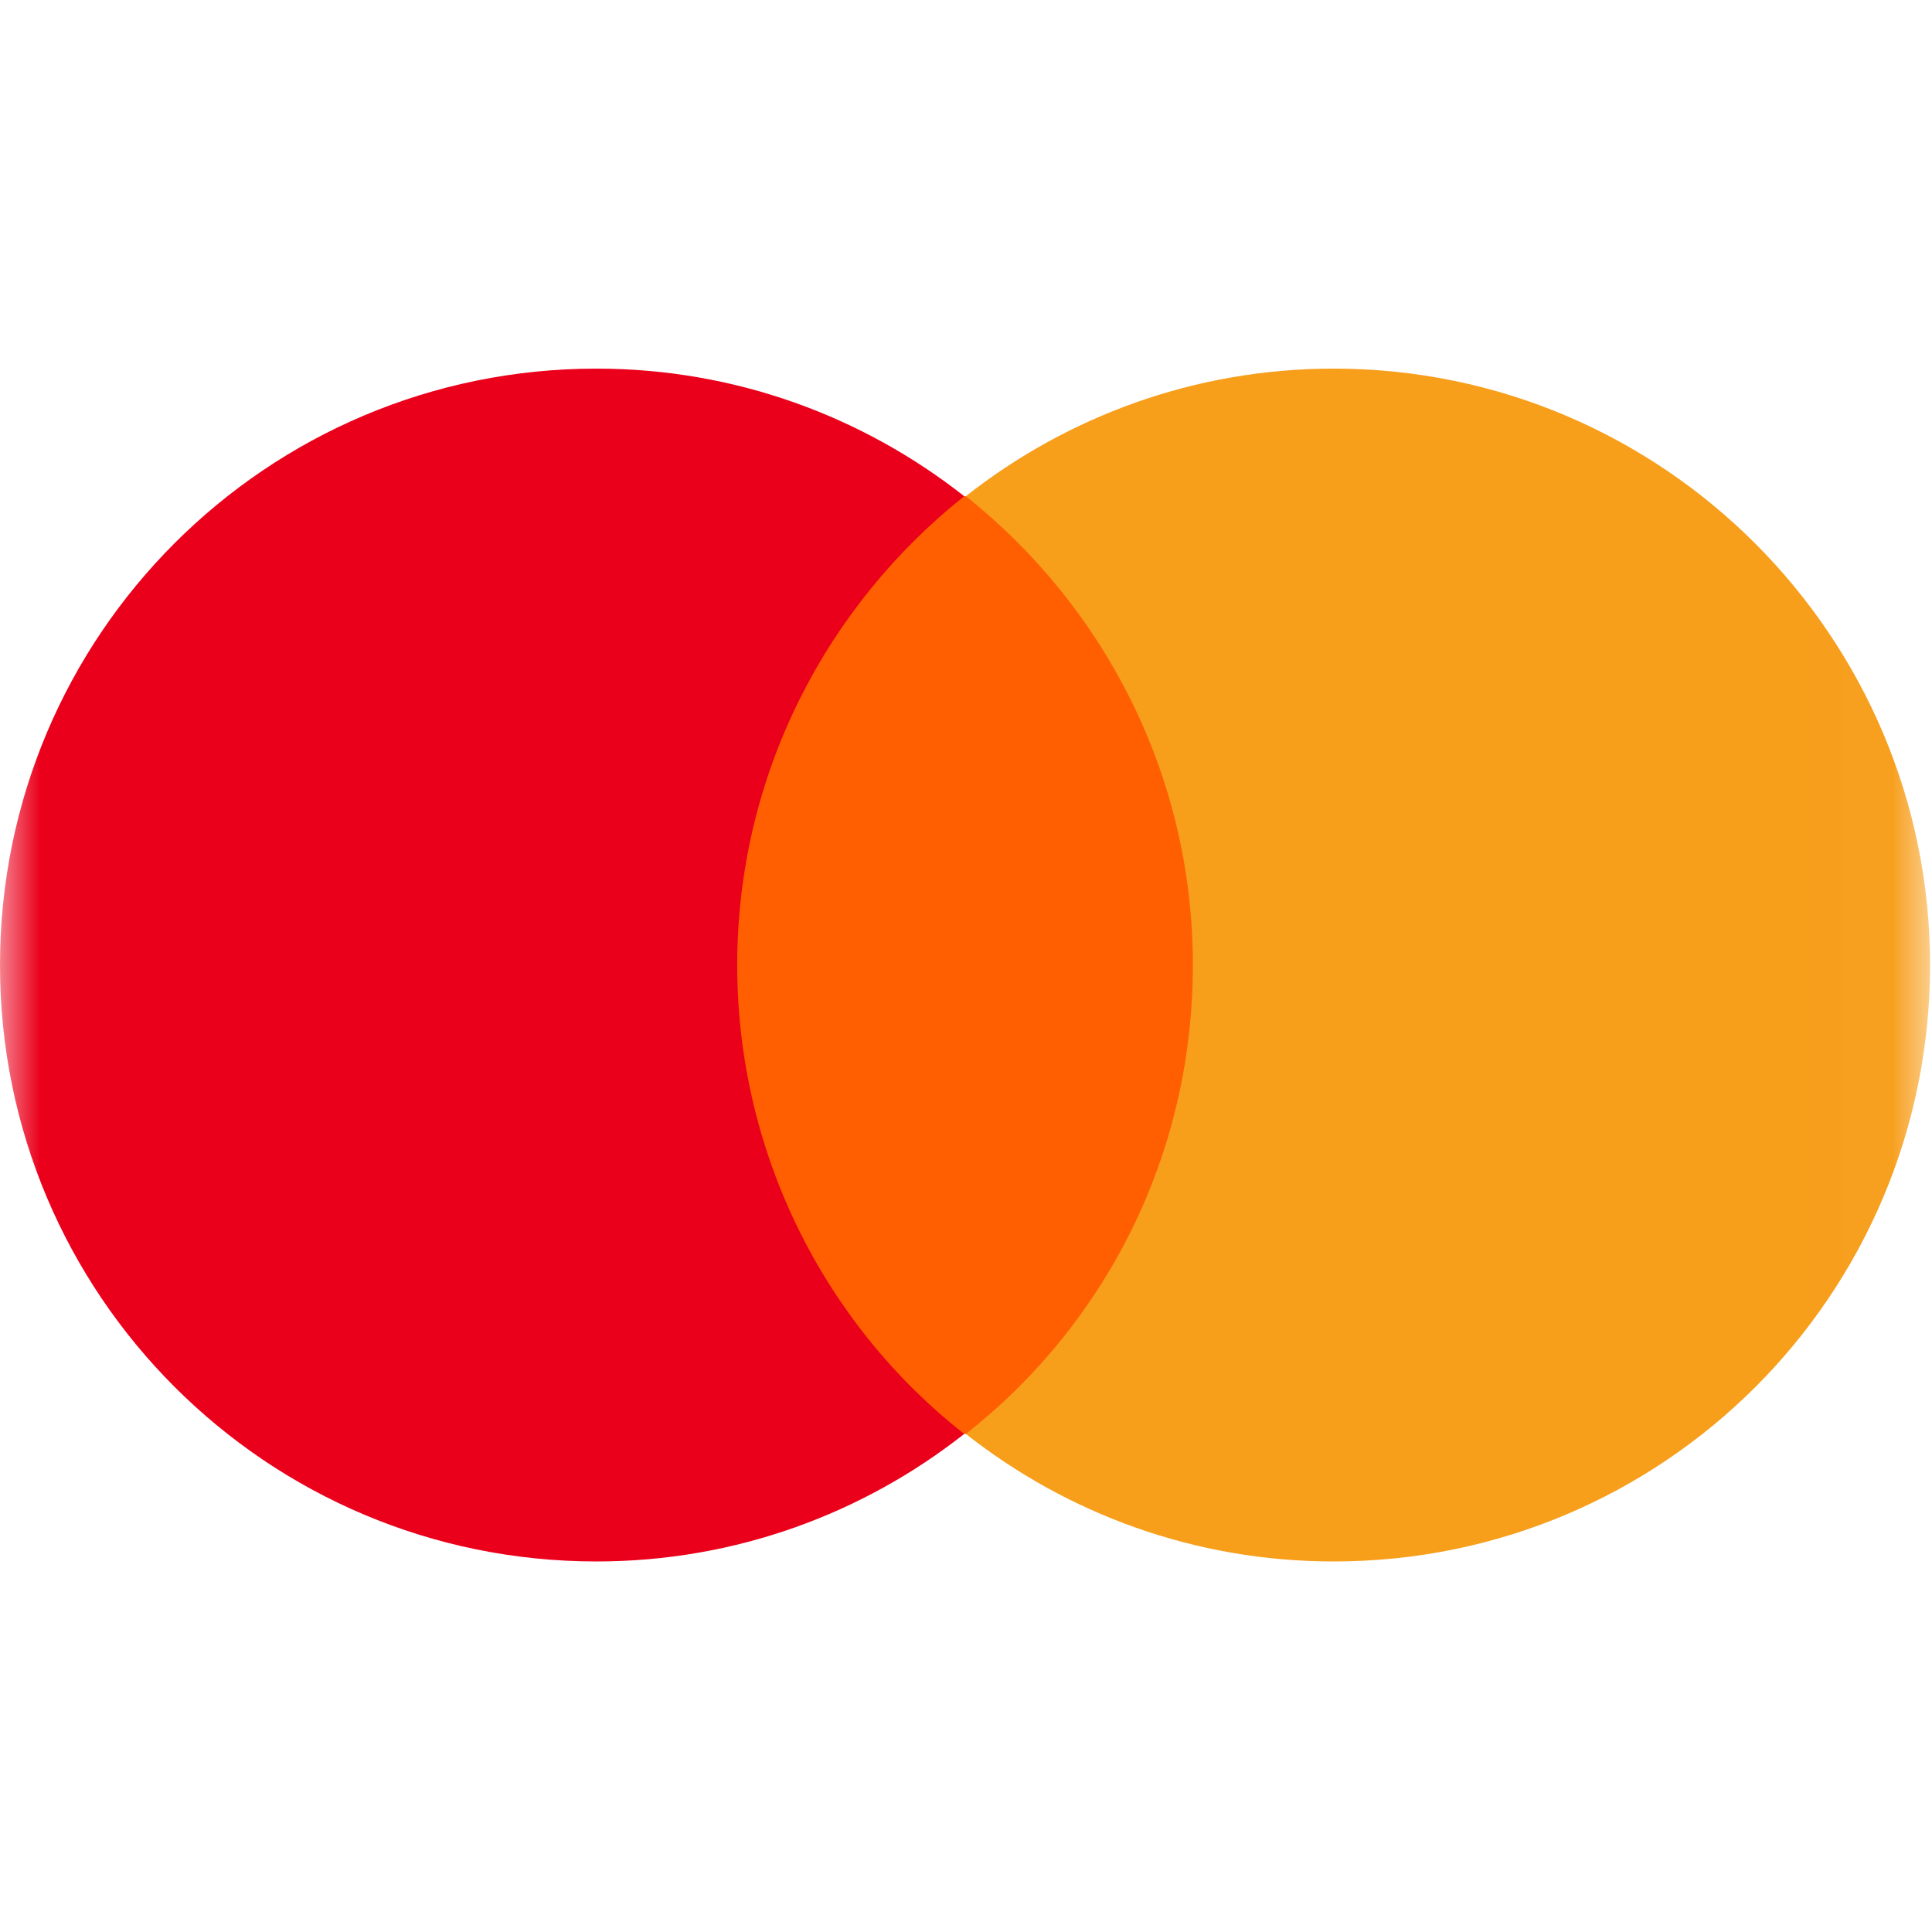 <svg width="24" height="24" viewBox="0 0 24 24" fill="none" xmlns="http://www.w3.org/2000/svg">
<mask id="mask0_74_948" style="mask-type:luminance" maskUnits="userSpaceOnUse" x="0" y="0" width="24" height="24">
<path d="M23.976 6.10352e-05H0V23.976H23.976V6.10352e-05Z" fill="white"/>
</mask>
<g mask="url(#mask0_74_948)">
<path d="M15.229 6.164H8.747V17.813H15.229V6.164Z" fill="#FF5F00"/>
<path d="M9.158 11.988C9.158 9.622 10.27 7.522 11.978 6.164C10.722 5.176 9.138 4.579 7.409 4.579C3.313 4.579 0 7.893 0 11.988C0 16.084 3.313 19.397 7.409 19.397C9.138 19.397 10.722 18.801 11.978 17.813C10.27 16.475 9.158 14.355 9.158 11.988Z" fill="#EB001B"/>
<path d="M23.976 11.988C23.976 16.084 20.663 19.397 16.567 19.397C14.838 19.397 13.254 18.801 11.998 17.813C13.727 16.454 14.818 14.355 14.818 11.988C14.818 9.622 13.707 7.522 11.998 6.164C13.254 5.176 14.838 4.579 16.567 4.579C20.663 4.579 23.976 7.913 23.976 11.988Z" fill="#F79E1B"/>
</g>
</svg>
